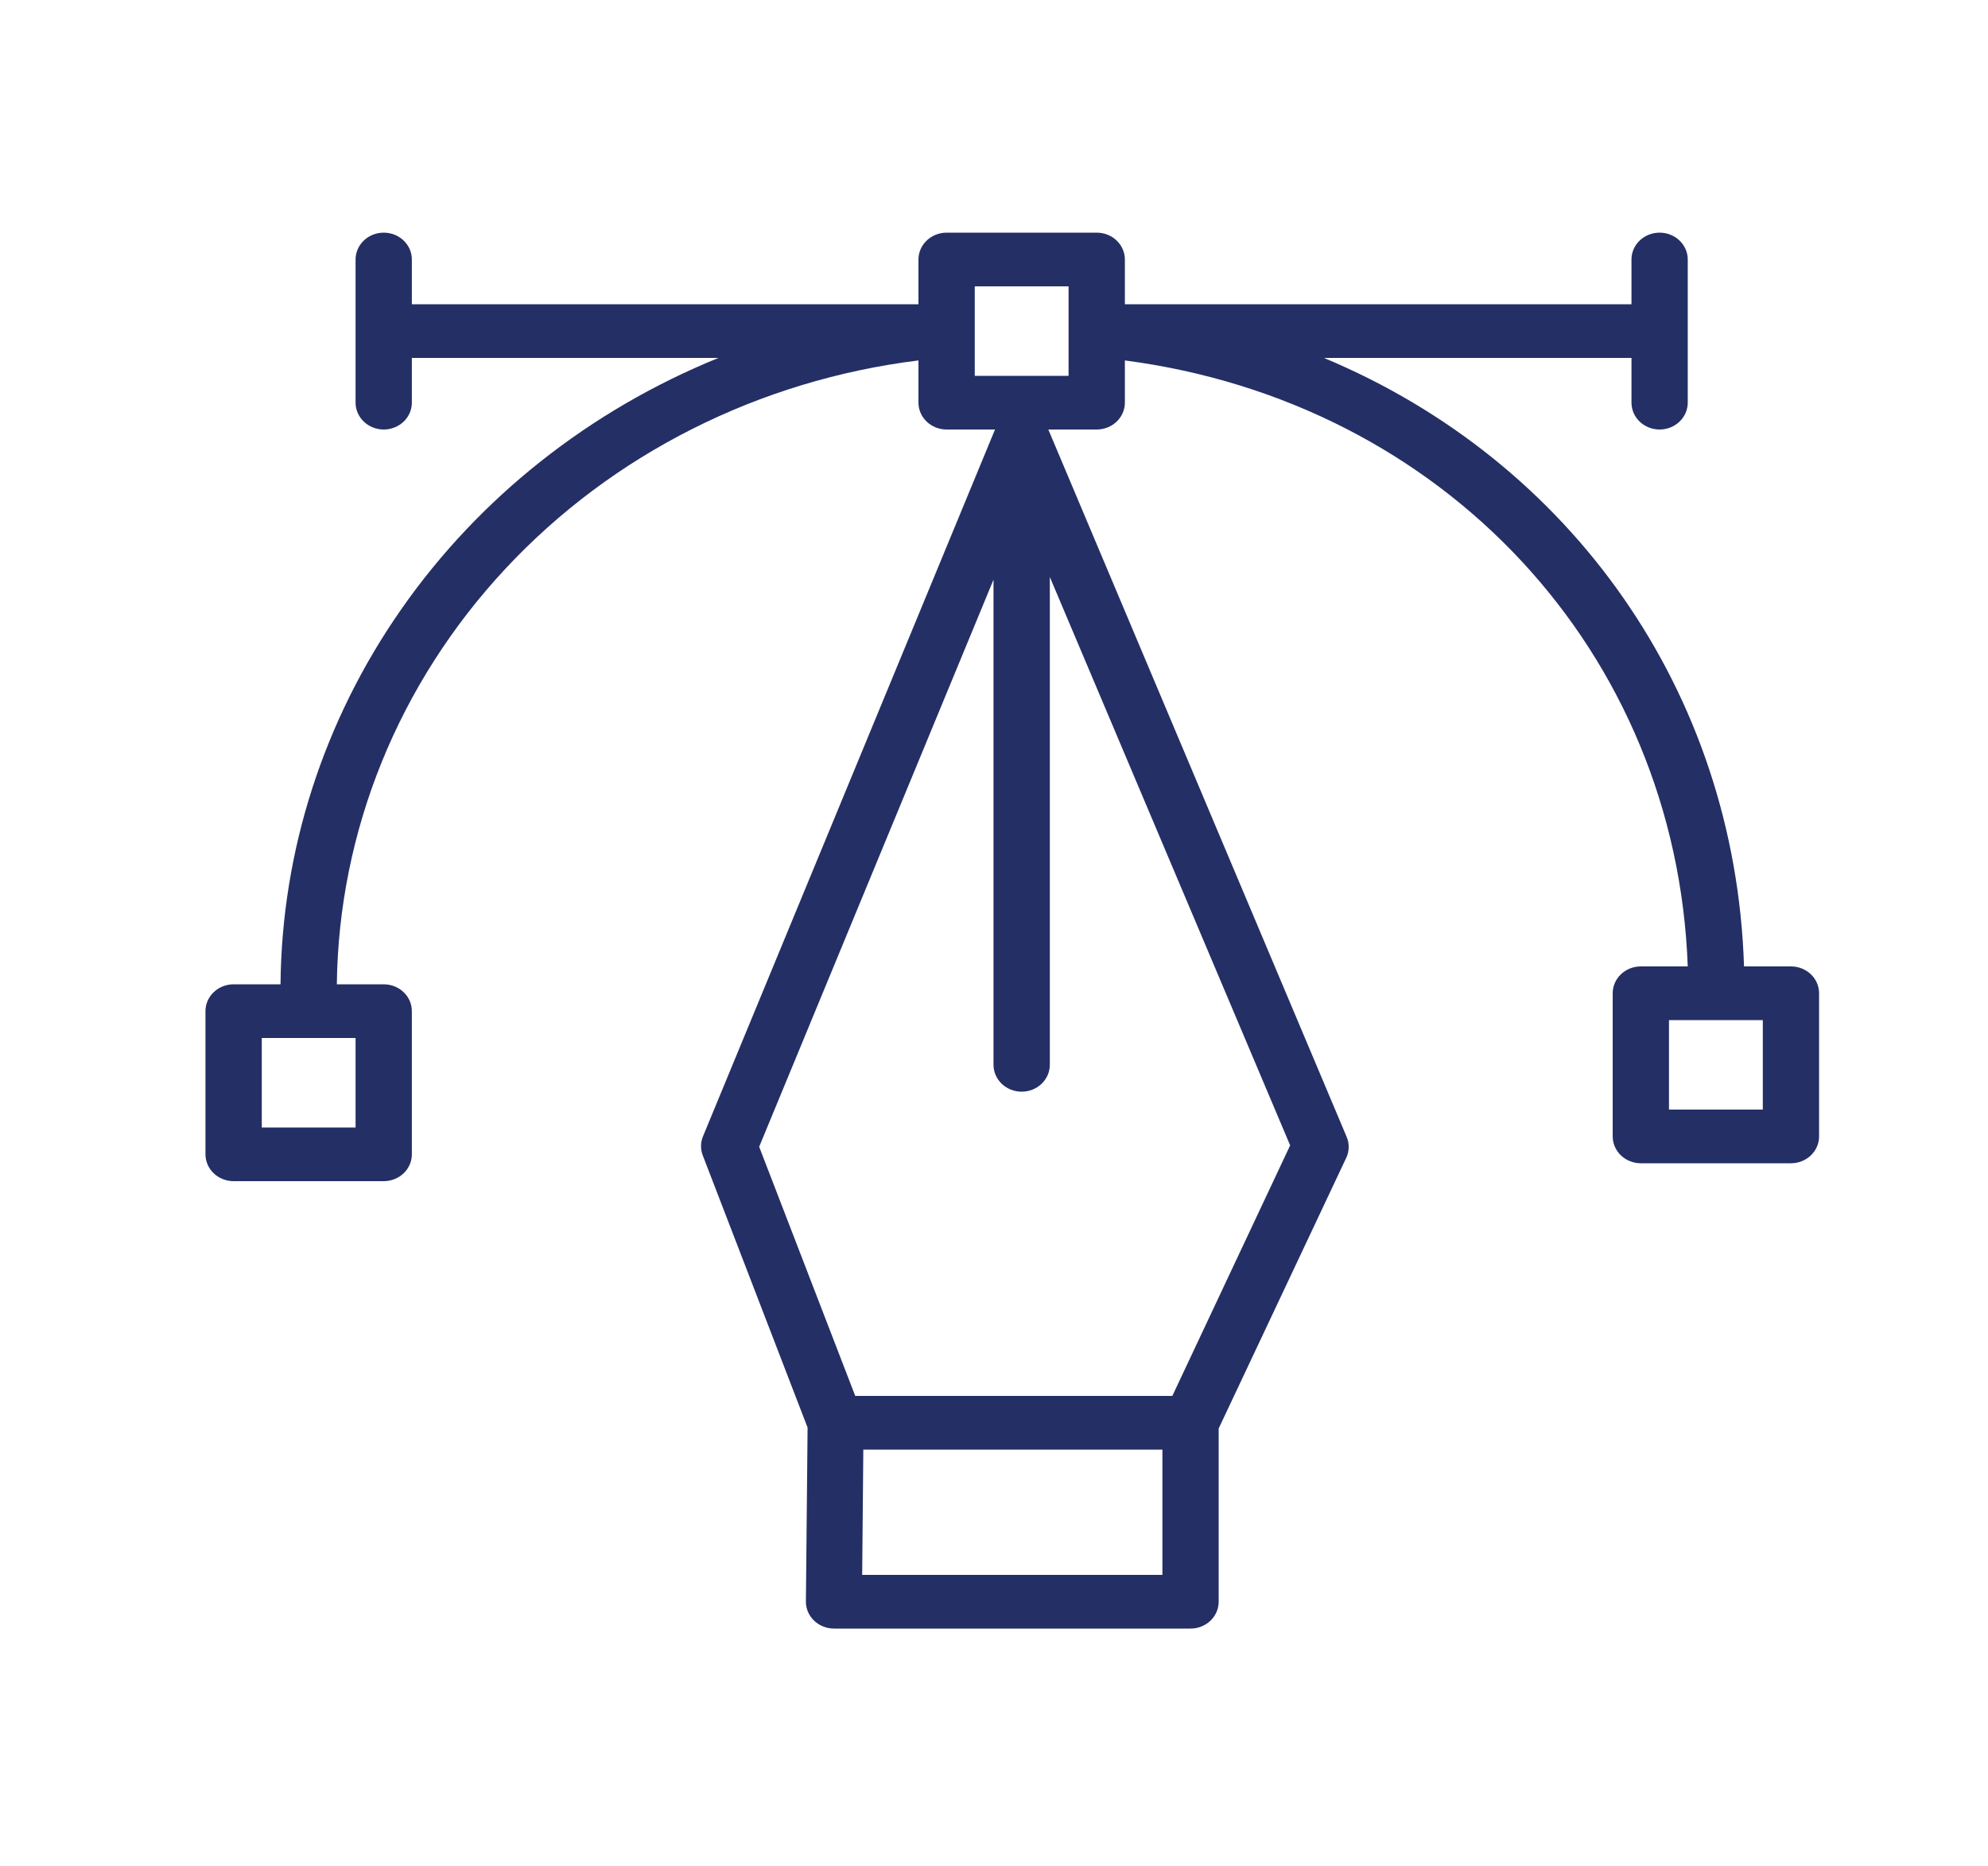 <svg width="65" height="61" viewBox="0 0 65 61" fill="none" xmlns="http://www.w3.org/2000/svg">
<path d="M58.557 31.59H57.023C56.735 22.587 51.337 15.058 43.288 11.7H53.343V13.162C53.343 13.395 53.44 13.618 53.612 13.783C53.785 13.947 54.019 14.04 54.263 14.04C54.507 14.04 54.741 13.947 54.913 13.783C55.086 13.618 55.183 13.395 55.183 13.162V8.482C55.183 8.25 55.086 8.027 54.913 7.862C54.741 7.697 54.507 7.605 54.263 7.605C54.019 7.605 53.785 7.697 53.612 7.862C53.44 8.027 53.343 8.25 53.343 8.482V9.945H36.779V8.482C36.779 8.25 36.682 8.027 36.509 7.862C36.337 7.697 36.102 7.605 35.858 7.605H30.951C30.707 7.605 30.473 7.697 30.3 7.862C30.127 8.027 30.03 8.25 30.03 8.482V9.945H13.466V8.482C13.466 8.25 13.37 8.027 13.197 7.862C13.024 7.697 12.79 7.605 12.546 7.605C12.302 7.605 12.068 7.697 11.896 7.862C11.723 8.027 11.626 8.25 11.626 8.482V13.162C11.626 13.395 11.723 13.618 11.896 13.783C12.068 13.947 12.302 14.04 12.546 14.04C12.79 14.04 13.024 13.947 13.197 13.783C13.37 13.618 13.466 13.395 13.466 13.162V11.7H23.491C19.274 13.414 15.673 16.264 13.13 19.901C10.586 23.538 9.211 27.804 9.172 32.175H7.638C7.394 32.175 7.16 32.267 6.988 32.432C6.815 32.596 6.718 32.819 6.718 33.052V37.732C6.718 37.965 6.815 38.188 6.988 38.353C7.16 38.517 7.394 38.61 7.638 38.61H12.546C12.79 38.61 13.024 38.517 13.197 38.353C13.37 38.188 13.466 37.965 13.466 37.732V33.052C13.466 32.819 13.37 32.596 13.197 32.432C13.024 32.267 12.79 32.175 12.546 32.175H11.013C11.074 27.161 13.032 22.337 16.526 18.59C20.02 14.843 24.816 12.426 30.03 11.782V13.162C30.03 13.395 30.127 13.618 30.3 13.783C30.473 13.947 30.707 14.04 30.951 14.04H32.533L22.982 37.153C22.901 37.355 22.901 37.578 22.982 37.779L26.405 46.665L26.35 52.351C26.349 52.467 26.372 52.582 26.418 52.689C26.464 52.796 26.531 52.893 26.617 52.975C26.702 53.058 26.804 53.123 26.916 53.167C27.028 53.212 27.148 53.235 27.27 53.235H38.926C39.17 53.235 39.404 53.142 39.577 52.978C39.749 52.813 39.846 52.59 39.846 52.357V46.694L44.024 37.832C44.072 37.723 44.097 37.607 44.097 37.489C44.097 37.372 44.072 37.255 44.024 37.147L34.276 14.04H35.858C36.102 14.04 36.337 13.947 36.509 13.783C36.682 13.618 36.779 13.395 36.779 13.162V11.782C47.208 13.145 54.809 21.317 55.183 31.59H53.649C53.405 31.59 53.171 31.682 52.999 31.847C52.826 32.011 52.729 32.235 52.729 32.467V37.147C52.729 37.38 52.826 37.603 52.999 37.768C53.171 37.932 53.405 38.025 53.649 38.025H58.557C58.801 38.025 59.035 37.932 59.208 37.768C59.38 37.603 59.477 37.38 59.477 37.147V32.467C59.477 32.235 59.38 32.011 59.208 31.847C59.035 31.682 58.801 31.59 58.557 31.59ZM11.626 36.855H8.559V33.93H11.626V36.855ZM28.19 51.48L28.227 47.385H38.006V51.48H28.19ZM38.331 45.63H27.963L24.822 37.486L32.484 18.948V34.807C32.484 35.04 32.581 35.263 32.754 35.428C32.926 35.592 33.16 35.685 33.404 35.685C33.649 35.685 33.883 35.592 34.055 35.428C34.228 35.263 34.325 35.04 34.325 34.807V18.86L42.183 37.44L38.331 45.63ZM34.938 12.285H31.871V9.36H34.938V12.285ZM57.637 36.27H54.569V33.345H57.637V36.27Z" fill="#242F65"/>
</svg>
